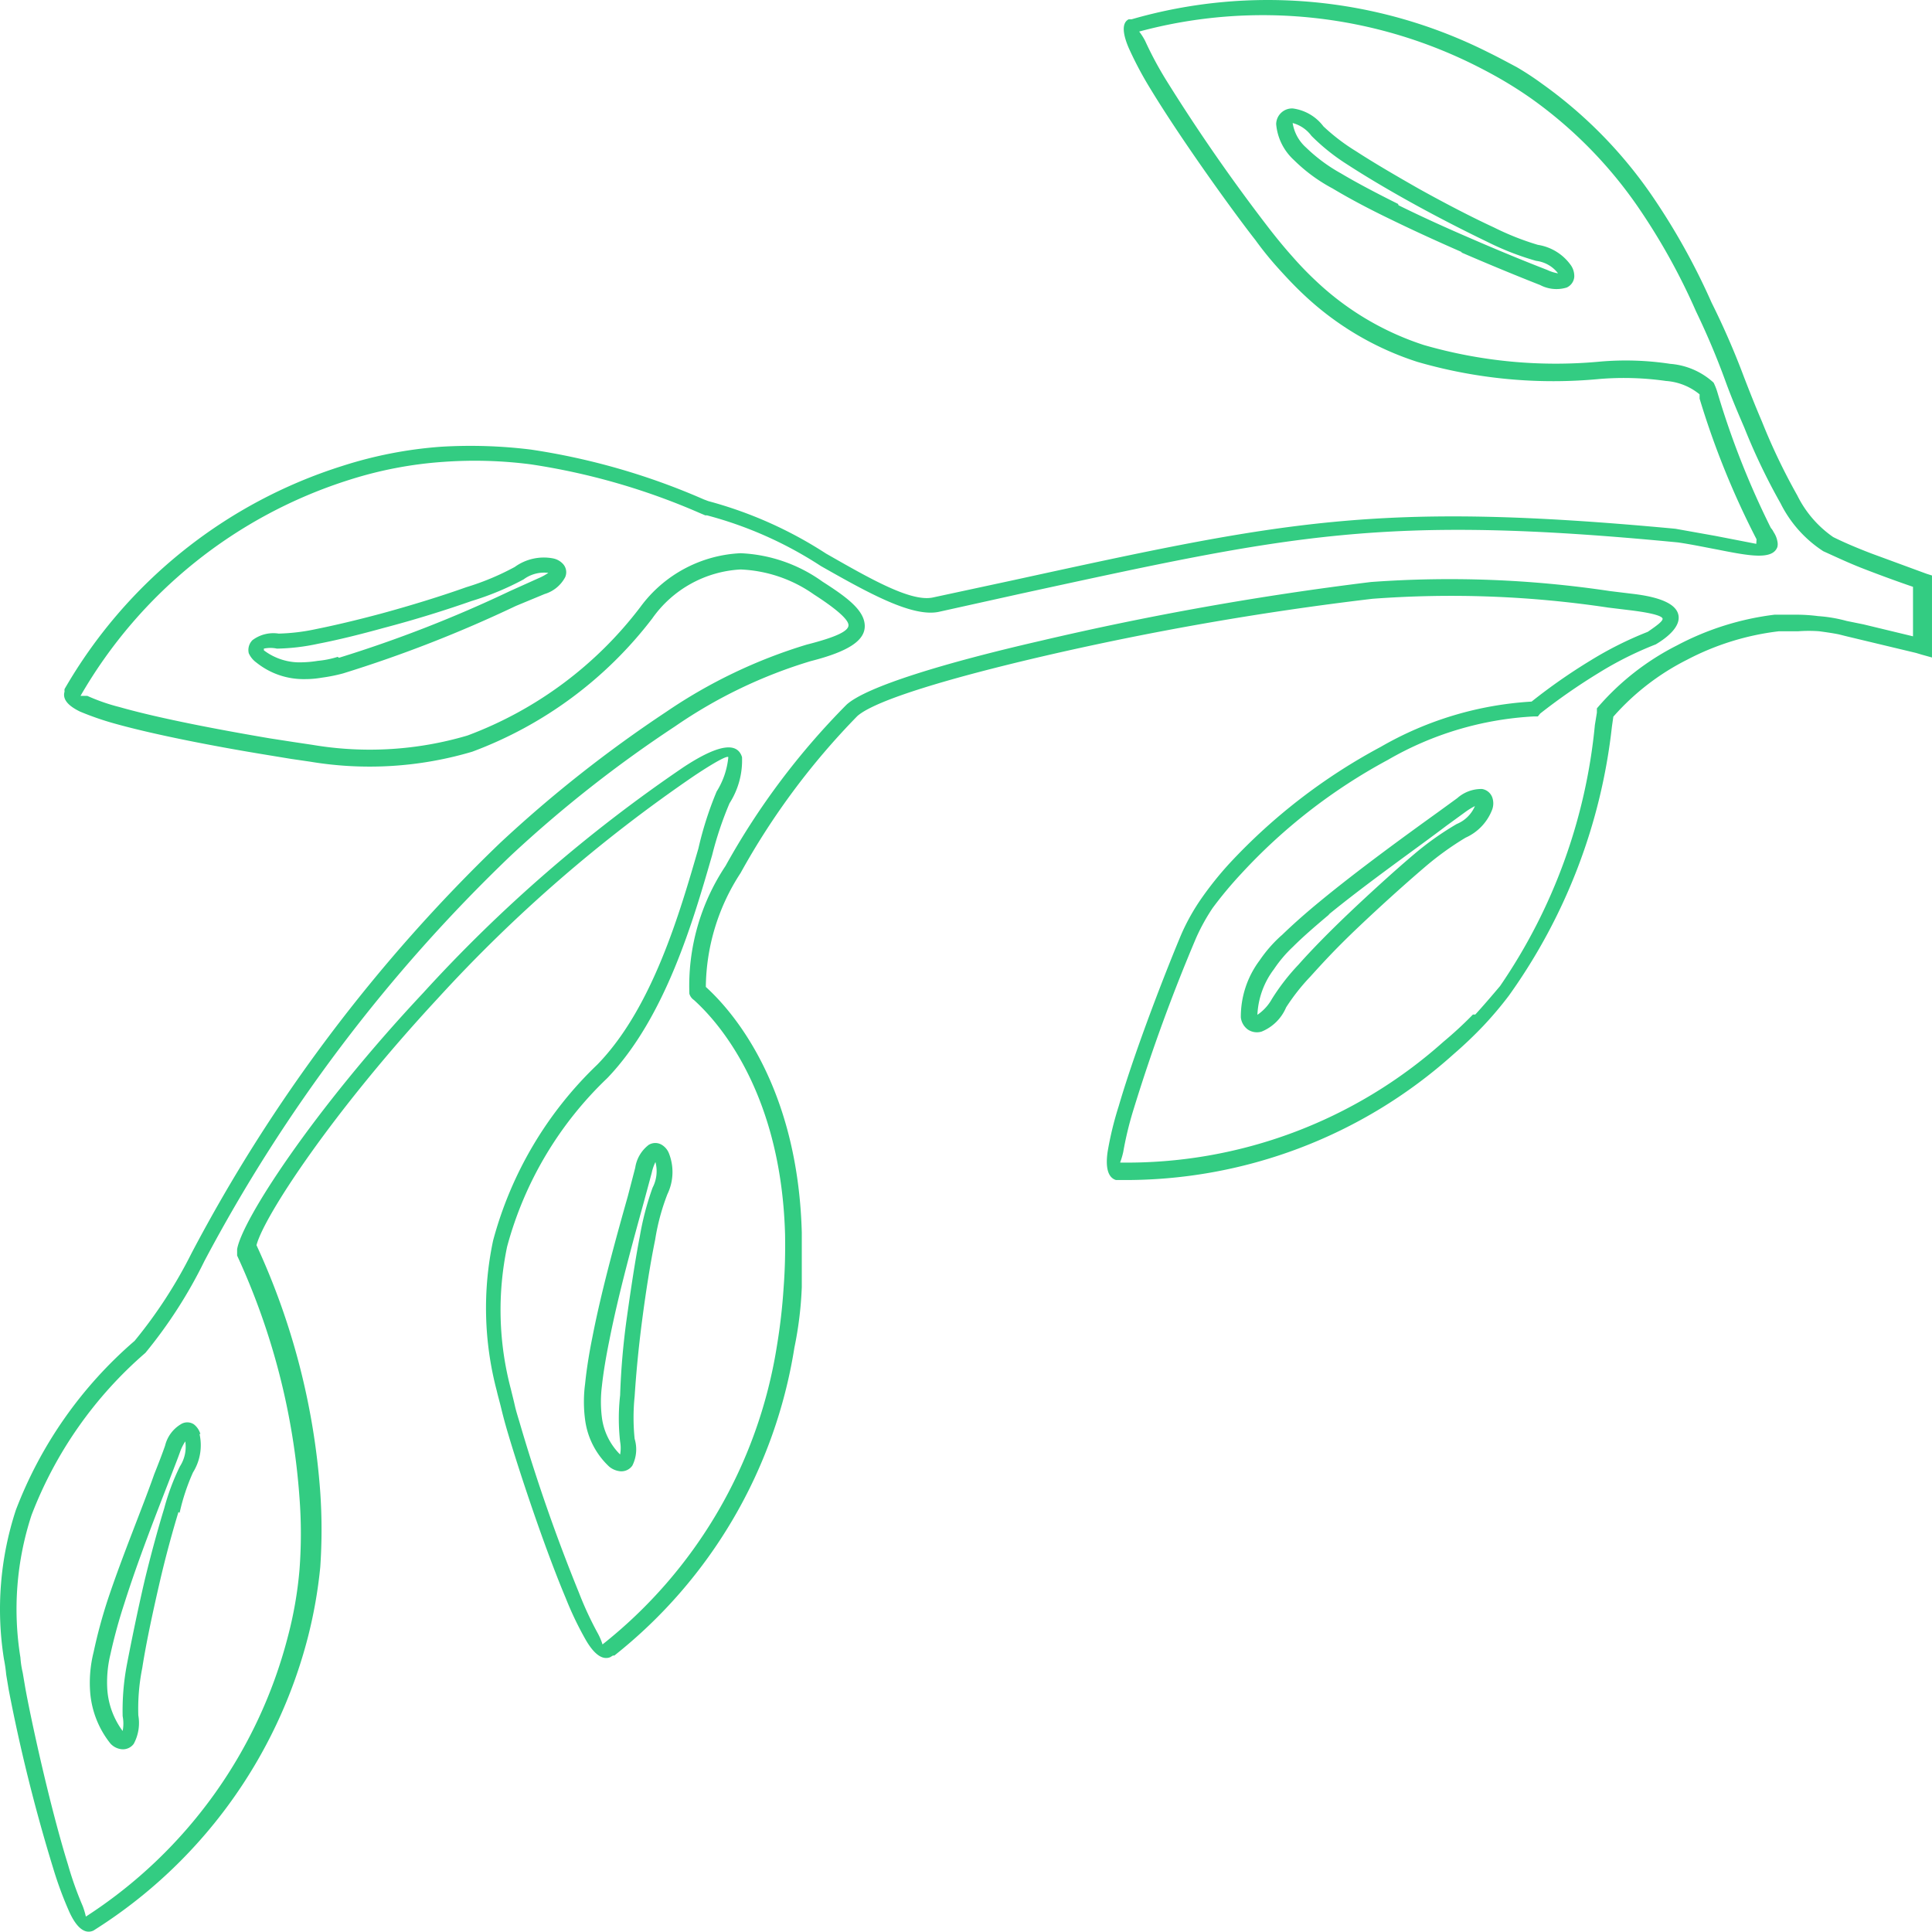 <svg xmlns="http://www.w3.org/2000/svg" width="185.691" height="185.659" viewBox="0 0 185.691 185.659"><defs><style>.a{fill:#33cc82;}</style></defs><g transform="translate(0.007 -0.062)"><path class="a" d="M140.525,24.306c-2.19-.958-4.543-2.025-6.788-3.12h0c-2.053-.985-4.023-2.025-5.665-3.011a15.874,15.874,0,0,1-3.722-2.737,5.282,5.282,0,0,1-1.7-3.448,1.533,1.533,0,0,1,1.587-1.505h0a4.406,4.406,0,0,1,2.956,1.724h0a19.158,19.158,0,0,0,3.12,2.381c1.724,1.122,3.886,2.381,6.049,3.613h0c2.518,1.4,5.091,2.737,7.225,3.722h0a26.11,26.11,0,0,0,4.215,1.67h0a4.79,4.79,0,0,1,3.2,2,1.834,1.834,0,0,1,.3,1.067,1.232,1.232,0,0,1-.739,1.04h0a3.366,3.366,0,0,1-2.545-.246c-1.4-.547-4.27-1.7-7.609-3.147m-5.994-4.516c2.217,1.095,4.571,2.162,6.733,3.093,3.257,1.423,6.131,2.573,7.554,3.12a3.777,3.777,0,0,0,1.04.328,3.12,3.12,0,0,0-2.107-1.2h0a26.958,26.958,0,0,1-4.707-1.834h0c-2.162-1.04-4.79-2.381-7.308-3.777h0c-2.272-1.259-4.434-2.545-6.158-3.667a19.761,19.761,0,0,1-3.421-2.737h0a3.312,3.312,0,0,0-1.806-1.232h0a3.969,3.969,0,0,0,1.286,2.354h0a15.874,15.874,0,0,0,3.366,2.491c1.56.931,3.5,1.943,5.474,2.928ZM49.578,58.3a123.953,123.953,0,0,1-16.613,6.486h0a16.011,16.011,0,0,1-2.053.411,9.333,9.333,0,0,1-1.67.137,7.225,7.225,0,0,1-4.6-1.587h0a2.217,2.217,0,0,1-.739-.9,1.341,1.341,0,0,1,.356-1.259,3.339,3.339,0,0,1,2.518-.629,19.159,19.159,0,0,0,3.613-.438c1.779-.356,3.968-.876,6.213-1.478,2.928-.794,5.912-1.724,8.211-2.545a24.878,24.878,0,0,0,4.653-1.943h0a4.762,4.762,0,0,1,3.695-.821,1.752,1.752,0,0,1,.958.547,1.177,1.177,0,0,1,.192,1.259,3.312,3.312,0,0,1-1.971,1.615h0Zm-17,4.981A121.764,121.764,0,0,0,49,56.875l2.737-1.232h0a5.31,5.31,0,0,0,.958-.52,3.312,3.312,0,0,0-2.381.629h0a27.369,27.369,0,0,1-5.009,2.08c-2.491.876-5.474,1.806-8.4,2.573-2.272.629-4.489,1.177-6.35,1.533a20.144,20.144,0,0,1-3.941.465h0a2.983,2.983,0,0,0-1.259,0v.164a5.693,5.693,0,0,0,3.75,1.149,10.263,10.263,0,0,0,1.423-.137,9.118,9.118,0,0,0,1.916-.383ZM17.146,145.386c-.575,1.888-1.232,4.27-1.806,6.76s-1.286,5.72-1.67,8.211a19.9,19.9,0,0,0-.383,4.571,4.215,4.215,0,0,1-.438,2.737,1.286,1.286,0,0,1-1.177.52,1.7,1.7,0,0,1-1.067-.547h0a9.032,9.032,0,0,1-1.943-4.9,12.124,12.124,0,0,1,.328-3.886,49.265,49.265,0,0,1,1.368-5.063c1.423-4.27,3.339-8.84,4.461-12.042.438-1.095.794-2.025,1.04-2.737a3.312,3.312,0,0,1,1.505-2.053h0a1.149,1.149,0,0,1,1.259,0,1.806,1.806,0,0,1,.629.931h-.082a4.926,4.926,0,0,1-.629,3.695,20.17,20.17,0,0,0-1.286,3.886Zm-3.23,6.486c.6-2.463,1.259-4.872,1.861-6.842a21.9,21.9,0,0,1,1.505-4.023,3.476,3.476,0,0,0,.52-2.408,4.544,4.544,0,0,0-.493.985c-.219.629-.6,1.587-1.04,2.737-1.2,3.093-3.011,7.691-4.324,11.851a50.415,50.415,0,0,0-1.341,4.9,11.413,11.413,0,0,0-.3,3.339,7.581,7.581,0,0,0,1.478,4.023h0a3.749,3.749,0,0,0,0-1.423,23.647,23.647,0,0,1,.411-4.981C12.657,157.62,13.259,154.691,13.916,151.872Zm49.045-32.651c-.465,2.272-.9,5.036-1.259,7.8s-.575,5.145-.712,7.253a20.061,20.061,0,0,0,0,4.078h0a3.476,3.476,0,0,1-.219,2.573h0a1.286,1.286,0,0,1-1.149.547,1.971,1.971,0,0,1-1.067-.438,7.472,7.472,0,0,1-2.326-4.516h0a13.055,13.055,0,0,1,0-3.448c.137-1.368.383-2.928.712-4.543h0c.9-4.625,2.408-9.99,3.394-13.493l.712-2.737a3.394,3.394,0,0,1,1.286-2.19,1.2,1.2,0,0,1,1.286,0,1.67,1.67,0,0,1,.684.848,4.9,4.9,0,0,1-.164,3.886A21.129,21.129,0,0,0,62.961,119.221Zm-2.737,7.609c.383-2.737.821-5.665,1.259-7.91a27.588,27.588,0,0,1,1.232-4.707,3.421,3.421,0,0,0,.274-2.463,4.433,4.433,0,0,0-.356,1.04l-.739,2.737c-.958,3.476-2.436,8.785-3.339,13.383h0c-.328,1.615-.575,3.093-.712,4.379a12.1,12.1,0,0,0,0,3.011h0a6.1,6.1,0,0,0,1.752,3.558h0a3.5,3.5,0,0,0,0-1.232h0a19.87,19.87,0,0,1,0-4.461,70.54,70.54,0,0,1,.629-7.335Zm62.949-36.866c1.013-.985,2.272-2.107,3.64-3.23h0c3.777-3.12,8.512-6.541,11.44-8.649l1.806-1.314a3.476,3.476,0,0,1,2.381-.876h0a1.259,1.259,0,0,1,.985.821,1.752,1.752,0,0,1,0,1.122,4.844,4.844,0,0,1-2.573,2.737h0a28.874,28.874,0,0,0-4,2.9c-1.888,1.615-4.133,3.64-6.268,5.665s-3.366,3.366-4.653,4.79a19.842,19.842,0,0,0-2.326,2.956,4.324,4.324,0,0,1-2.354,2.326,1.56,1.56,0,0,1-1.314-.192,1.67,1.67,0,0,1-.684-1.177,9.032,9.032,0,0,1,1.806-5.474h0a13.082,13.082,0,0,1,2.107-2.408Zm4.625-2.053c-1.341,1.122-2.573,2.19-3.531,3.147a12.425,12.425,0,0,0-1.834,2.162h0a7.827,7.827,0,0,0-1.587,4.379h0a4.473,4.473,0,0,0,1.4-1.533,20.772,20.772,0,0,1,2.545-3.284c1.286-1.451,2.956-3.147,4.735-4.844s4.406-4.105,6.35-5.747A28.684,28.684,0,0,1,140,79.262h0a3.229,3.229,0,0,0,1.752-1.724,6.676,6.676,0,0,0-.931.575l-1.806,1.314c-2.737,2.08-7.581,5.474-11.358,8.566ZM67.888,95.027v.192h0Zm73.9,2.545c.848-.931,1.642-1.861,2.381-2.737a53.342,53.342,0,0,0,9.114-25.1h0l.192-1.177v-.411a24.8,24.8,0,0,1,7.691-6.049,26.986,26.986,0,0,1,9.388-2.956h2a16.422,16.422,0,0,1,2.19.137,13.971,13.971,0,0,1,2.737.465l1.615.328h0l4.762,1.149V56.464c-1.752-.6-3.366-1.2-4.79-1.752s-2.737-1.177-3.832-1.67a11.687,11.687,0,0,1-4.105-4.6,59.719,59.719,0,0,1-3.476-7.253c-.575-1.341-1.177-2.737-1.752-4.3a72.747,72.747,0,0,0-2.9-6.9h0a61.118,61.118,0,0,0-5.638-10.126A42.038,42.038,0,0,0,147.2,9.554h0c-.739-.52-1.533-1.04-2.354-1.533s-1.615-.931-2.463-1.368a45.6,45.6,0,0,0-32.9-3.558h0a5.776,5.776,0,0,1,.575.9,34.373,34.373,0,0,0,2.025,3.777,173.6,173.6,0,0,0,9.962,14.341c.684.876,1.4,1.752,2.135,2.573a32.214,32.214,0,0,0,2.326,2.408h0a27.369,27.369,0,0,0,10.345,6.131A45.679,45.679,0,0,0,153.8,34.815a28.464,28.464,0,0,1,6.733.219,6.952,6.952,0,0,1,4.16,1.806h0a5.776,5.776,0,0,1,.356.9A80.465,80.465,0,0,0,170.193,50.8h0a1.779,1.779,0,0,1,.274.411h0a2.327,2.327,0,0,1,.356.876h0a1.2,1.2,0,0,1,0,.547h0c-.465,1.286-2.737.848-5.775.246-1.177-.219-2.463-.493-3.777-.684h0c-28.382-2.737-37.222-.712-63.167,4.926L90.33,58.845h0c-2.573.629-6.9-1.806-11.44-4.379a37.578,37.578,0,0,0-10.948-4.872h-.164l-.52-.219h0a64.427,64.427,0,0,0-16.23-4.68,41.874,41.874,0,0,0-8.348-.246,38.317,38.317,0,0,0-9.086,1.724h0A45.679,45.679,0,0,0,7.731,66.946h.657a18.337,18.337,0,0,0,3.065,1.067c4.023,1.149,10.1,2.272,14.451,3.011l2.3.356,1.834.274h0a33.061,33.061,0,0,0,14.889-.9A37.194,37.194,0,0,0,61.538,58.407a12.672,12.672,0,0,1,9.634-5.173,14.533,14.533,0,0,1,7.882,2.737c2.408,1.533,3.968,2.737,4.051,4.16s-1.423,2.518-5.2,3.476h0a46.527,46.527,0,0,0-13.028,6.267,120.149,120.149,0,0,0-15.765,12.4,152.993,152.993,0,0,0-29.476,39,45.048,45.048,0,0,1-5.665,8.813,39.11,39.11,0,0,0-10.948,15.6,29.038,29.038,0,0,0-1.067,13.684,8.851,8.851,0,0,0,.219,1.451l.246,1.451c.547,3.038,2.354,11.358,4.105,17a32.842,32.842,0,0,0,1.423,4,7.418,7.418,0,0,1,.3,1.013H8.223a45.569,45.569,0,0,0,19.432-26.9,37.714,37.714,0,0,0,1.122-6.432,45.514,45.514,0,0,0,0-6.952,66.807,66.807,0,0,0-5.994-23.264h0v-.6c.438-2.737,7.225-13.274,17.872-24.632A141.06,141.06,0,0,1,65.7,73.789c3.667-2.408,5.2-2.272,5.611-.958a7.636,7.636,0,0,1-1.2,4.434,33.554,33.554,0,0,0-1.67,4.981c-1.779,6.158-4.461,15.573-10.072,21.43a34.9,34.9,0,0,0-9.634,16.2h0a29.641,29.641,0,0,0,.356,13.684c.137.575.274,1.095.383,1.587s.274,1.013.438,1.56a169.571,169.571,0,0,0,5.72,16.421,33.007,33.007,0,0,0,1.861,4,6.022,6.022,0,0,1,.411.985h0a45.651,45.651,0,0,0,16.75-28.628,55.971,55.971,0,0,0,.657-5.693c.137-1.806.164-3.5.137-5.091-.411-14.779-7.444-21.32-8.758-22.525a1.1,1.1,0,0,1-.438-.6h0a20.773,20.773,0,0,1,3.476-12.289A70.475,70.475,0,0,1,81.353,67.795h0c1.916-1.752,9.552-4.051,18.611-6.131A296.794,296.794,0,0,1,131.767,56a104,104,0,0,1,22.99.876l2.025.246c3.175.356,4.406,1.149,4.543,2.135s-.9,1.971-2.19,2.737h0a33.445,33.445,0,0,0-5.474,2.737,58.515,58.515,0,0,0-5.638,3.914l-.219.274h-.356A31.255,31.255,0,0,0,133.381,73.1a53.78,53.78,0,0,0-14.1,10.948h0a38.318,38.318,0,0,0-2.737,3.284,19.158,19.158,0,0,0-1.587,2.874,169.3,169.3,0,0,0-5.994,16.421,32.98,32.98,0,0,0-1.013,4.16,7.39,7.39,0,0,1-.3,1.013h0a45.651,45.651,0,0,0,31.064-11.6,37.275,37.275,0,0,0,2.846-2.627Zm3.284-1.888a35.576,35.576,0,0,1-2.491,2.956q-1.368,1.439-2.874,2.737a47.157,47.157,0,0,1-31.994,12.1h-.465c-.794-.246-1.013-1.259-.794-2.737a31.992,31.992,0,0,1,1.067-4.379c1.67-5.72,4.817-13.684,6.049-16.586a20.417,20.417,0,0,1,1.861-3.312,32.539,32.539,0,0,1,2.737-3.421h0A55.586,55.586,0,0,1,132.7,71.846,32.843,32.843,0,0,1,147.2,67.494a54.734,54.734,0,0,1,5.693-3.969,34.458,34.458,0,0,1,5.474-2.737c.794-.547,1.451-1.013,1.423-1.259s-.9-.547-3.175-.821h0l-2.025-.246a101.675,101.675,0,0,0-22.689-.848,293.332,293.332,0,0,0-31.556,5.5c-8.84,2.053-16.2,4.215-17.954,5.775h0A69.846,69.846,0,0,0,71.172,83.97a20.335,20.335,0,0,0-3.339,10.948h0c1.368,1.259,8.813,8.211,9.223,23.619h0v5.227a35.218,35.218,0,0,1-.712,5.83,47.157,47.157,0,0,1-17.3,29.586h-.137l-.274.164h0c-.766.3-1.56-.328-2.326-1.642a31.719,31.719,0,0,1-1.943-4.051c-2.3-5.474-4.954-13.684-5.8-16.7-.137-.493-.274-1.013-.411-1.587s-.3-1.122-.411-1.615a31.173,31.173,0,0,1-.356-14.451h0a36.4,36.4,0,0,1,10.017-16.914c5.337-5.474,7.964-14.752,9.716-20.773a33.471,33.471,0,0,1,1.752-5.474,7.554,7.554,0,0,0,1.122-3.284c0-.192-.9.192-3.284,1.779A141.169,141.169,0,0,0,42.079,96.012c-10.154,10.948-16.722,20.965-17.434,23.729A68.2,68.2,0,0,1,30.775,143.5a52.521,52.521,0,0,1,0,7.171,44.748,44.748,0,0,1-1.177,6.705A47.184,47.184,0,0,1,9.1,185.536h0a.848.848,0,0,1-.274.137h0c-.794.246-1.533-.465-2.162-1.834a35.772,35.772,0,0,1-1.56-4.215,163.75,163.75,0,0,1-4.27-17.133l-.246-1.478a14.249,14.249,0,0,0-.219-1.505,30.571,30.571,0,0,1,1.149-14.314,40.506,40.506,0,0,1,11.413-16.257,45.049,45.049,0,0,0,5.474-8.43A154.251,154.251,0,0,1,48.072,81.069a123.353,123.353,0,0,1,15.956-12.59A49.264,49.264,0,0,1,77.521,62.02h0c2.9-.739,4.051-1.314,4.023-1.888s-1.314-1.642-3.312-2.928a13.165,13.165,0,0,0-7.061-2.408A11.112,11.112,0,0,0,62.687,59.5a38.782,38.782,0,0,1-17.3,12.809,34.676,34.676,0,0,1-15.6.958h0L27.956,73l-2.326-.383C21.224,71.9,15.093,70.751,10.988,69.6a28.026,28.026,0,0,1-3.312-1.149c-1.122-.547-1.7-1.177-1.478-1.916h0a.985.985,0,0,1,0-.246h0A47.184,47.184,0,0,1,32.937,44.832h0A40.451,40.451,0,0,1,42.38,43a47.321,47.321,0,0,1,8.649.274,65.412,65.412,0,0,1,16.613,4.79h0l.438.164a39.575,39.575,0,0,1,11.3,5.036c4.27,2.436,8.211,4.707,10.318,4.215h0l7.636-1.642c26.11-5.693,35-7.636,63.687-4.954h0l3.832.684,3.941.766h0l.027-.438h0a79.591,79.591,0,0,1-5.474-13.52v-.411h0a5.72,5.72,0,0,0-3.23-1.286,28.683,28.683,0,0,0-6.377-.192,46.91,46.91,0,0,1-17.516-1.642,28.683,28.683,0,0,1-10.948-6.486h0c-.848-.794-1.642-1.642-2.408-2.491a32.153,32.153,0,0,1-2.217-2.737c-1.916-2.436-6.979-9.415-10.072-14.506a34.569,34.569,0,0,1-2.107-3.968c-.6-1.4-.657-2.408,0-2.737h.274a47.157,47.157,0,0,1,34.293,3.175c.9.438,1.752.9,2.737,1.423A28.133,28.133,0,0,1,148.188,8.1h0a43.243,43.243,0,0,1,10.537,10.7A64.178,64.178,0,0,1,164.5,29.15a74.941,74.941,0,0,1,3.12,7.171c.52,1.341,1.067,2.737,1.724,4.27a59.146,59.146,0,0,0,3.394,7.089,10.537,10.537,0,0,0,3.448,4c.931.465,2.19,1.013,3.695,1.587l5.282,1.943.52.164v7.882l-.985-.274-.547-.164h0L177.5,61.226l-.766-.192c-.684-.137-1.314-.219-1.888-.3a13.686,13.686,0,0,0-2,0h-1.861a25.371,25.371,0,0,0-8.84,2.737,23.482,23.482,0,0,0-7.089,5.474l-.137.958h0A54.738,54.738,0,0,1,145.068,95.684Z" transform="translate(0 0)"/></g></svg>